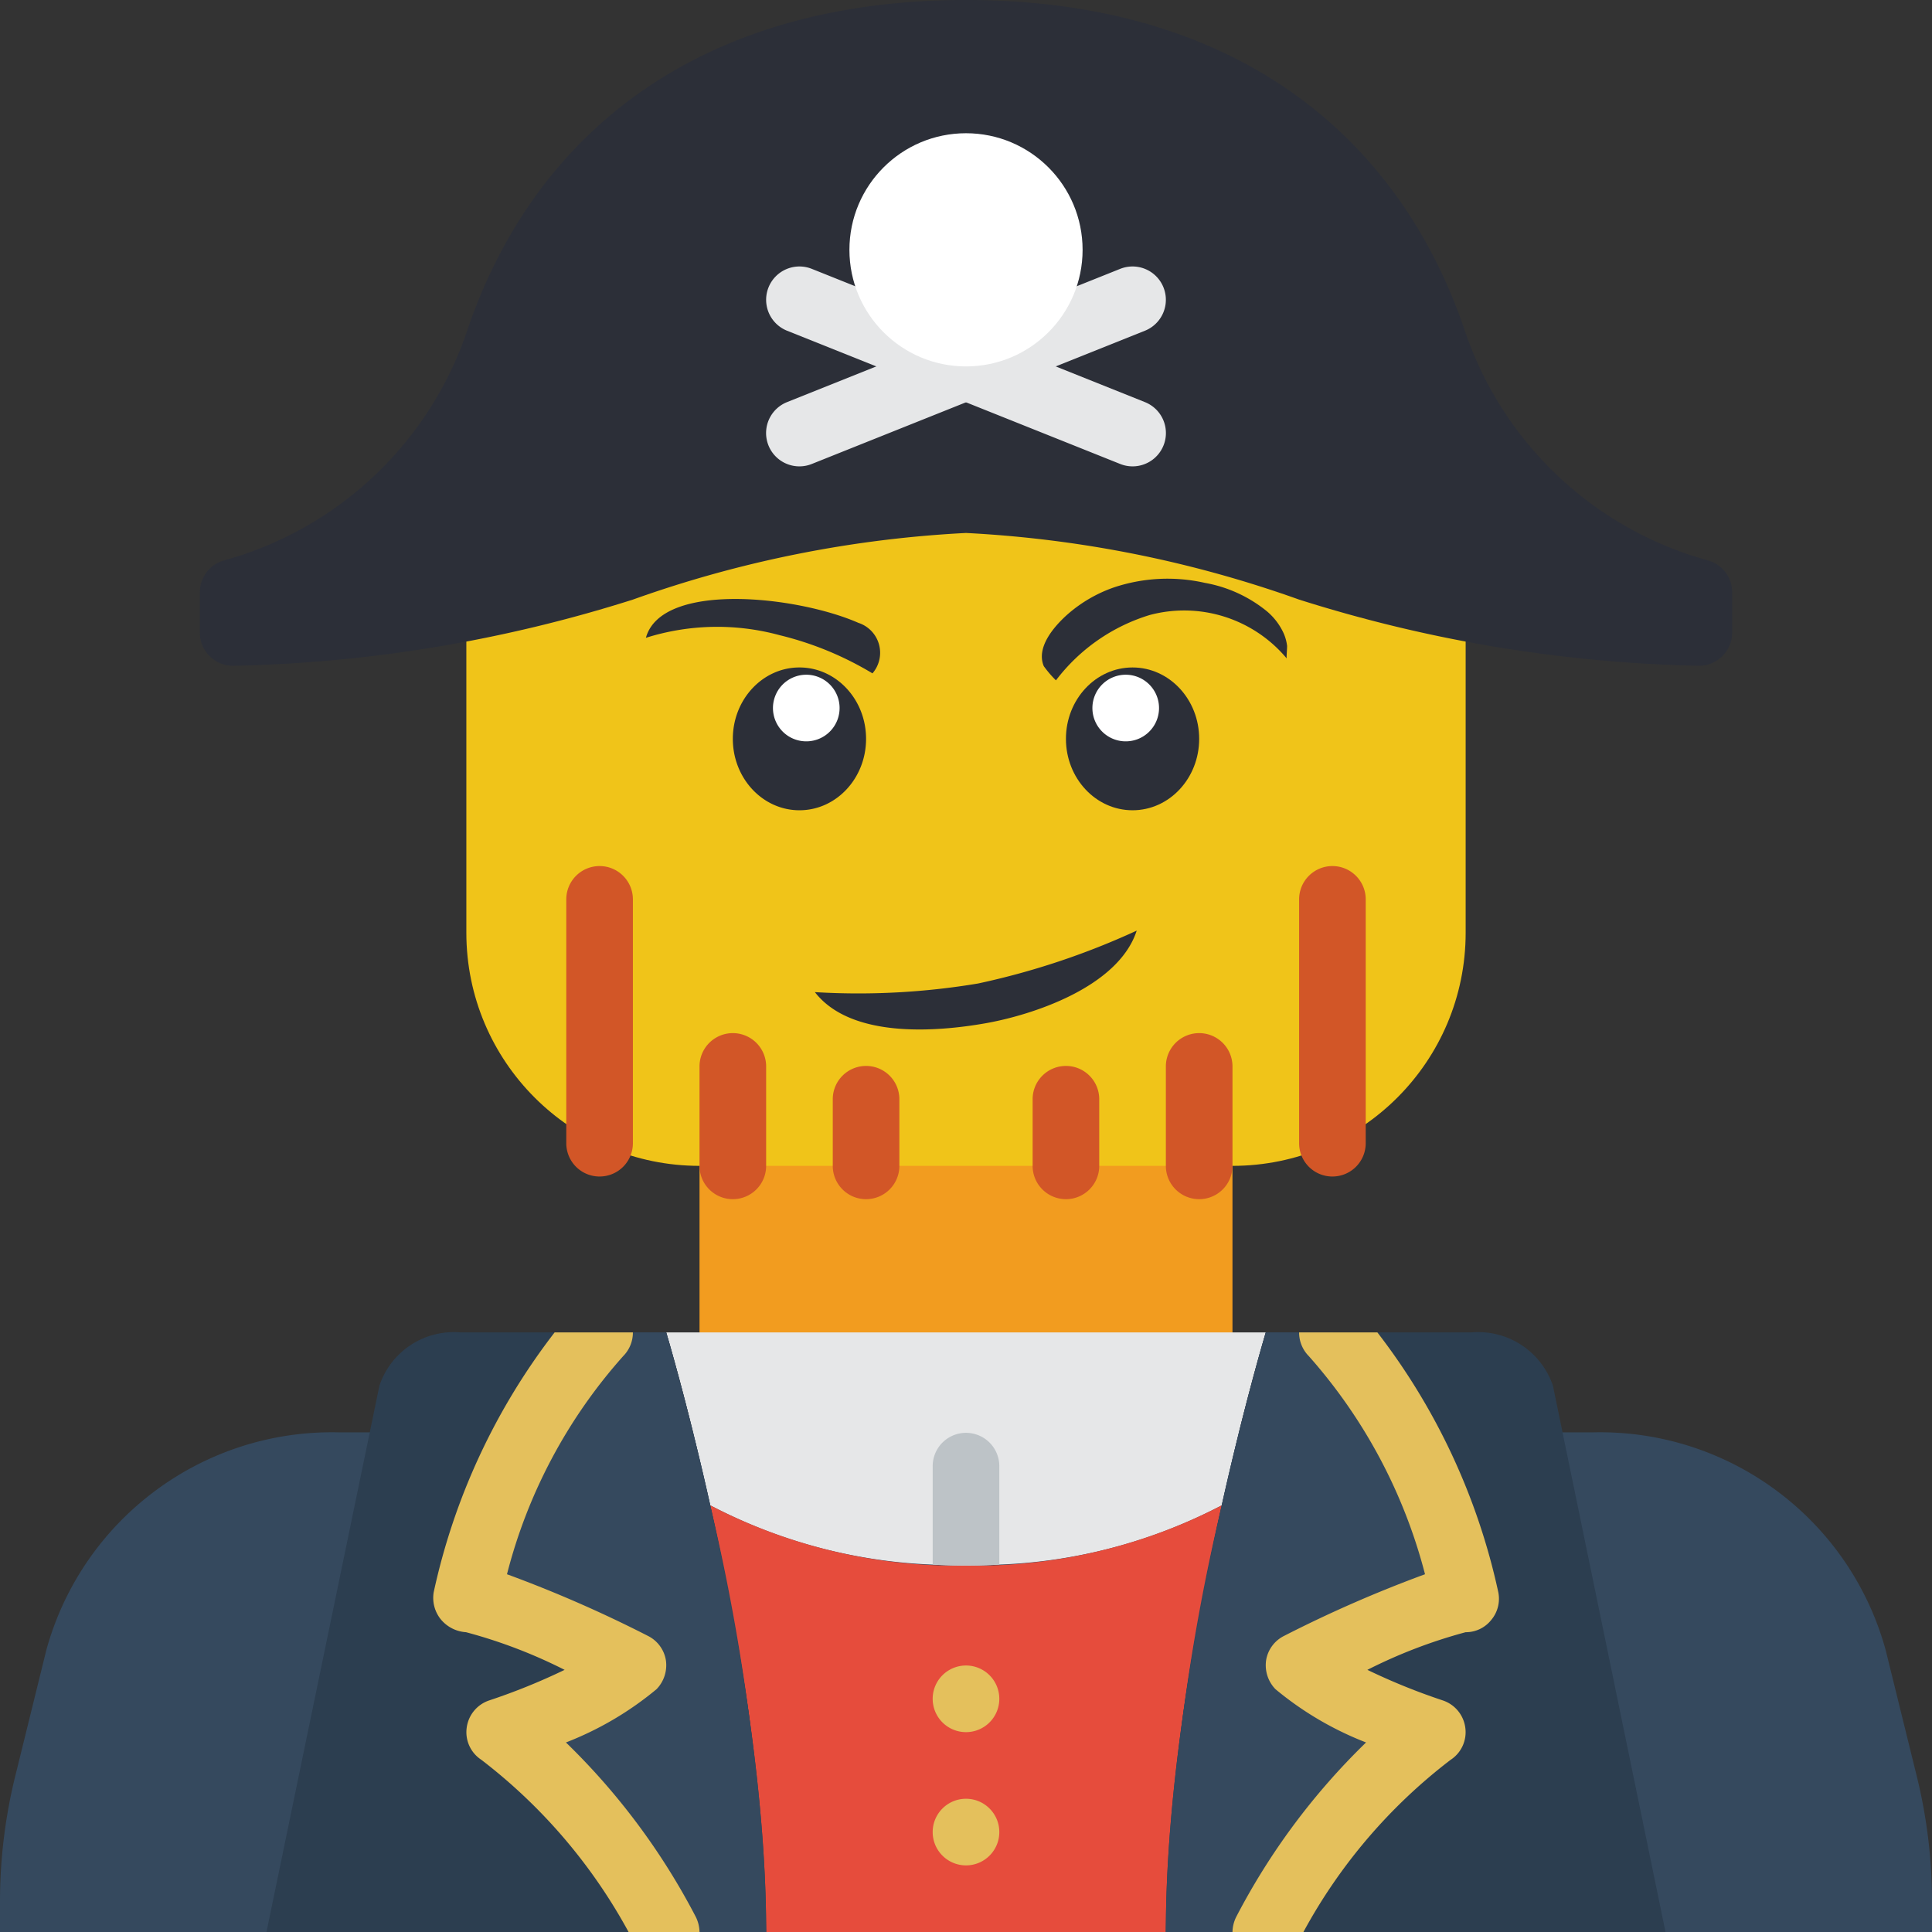 <svg height="512pt" viewBox="0 0 512 512" width="512pt" xmlns="http://www.w3.org/2000/svg"><rect x="0" y="0" width="512" height="512" fill="#333333" stroke="none"/><path d="M185.379 291.309H326.62v79.449H185.38zm0 0" fill="#f29c1f"/><path d="M414.898 512H512v-7.855a138.922 138.922 0 0 0-4.063-33.547l-8.207-33.278c-9.523-34.715-41.43-58.511-77.418-57.734H89.688c-35.988-.777-67.894 23.02-77.417 57.734l-8.207 33.278A138.922 138.922 0 0 0 0 504.145V512zm0 0" fill="#35495e"/><path d="M388.414 132.414v114.758c0 34.129-27.664 61.793-61.793 61.793H185.38c-34.125 0-61.793-27.664-61.793-61.793V132.414zm0 0" fill="#f0c419"/><path d="M301.242 246.621c-4.867 15.024-27.77 22.402-40.172 24.574-12.425 2.176-35.441 4.203-45.12-8.273 14.464.871 28.98.101 43.273-2.29a201.154 201.154 0 0 0 42.02-14.01zm0 0M231.215 178.45a87.747 87.747 0 0 0-24.664-10.134 62.81 62.81 0 0 0-35.38.711c4.106-14.941 39.852-11.18 56.294-3.972a8.35 8.35 0 0 1 5.469 5.691 8.344 8.344 0 0 1-1.72 7.703zm0 0M229.516 195.805c0-10.45-7.903-18.922-17.653-18.922s-17.656 8.472-17.656 18.922c0 10.453 7.906 18.925 17.656 18.925s17.653-8.472 17.653-18.925zm0 0" fill="#2c2f38"/><path d="M216.813 179.387a8.827 8.827 0 0 0-11.391 5.113c-1.734 4.555.555 9.656 5.113 11.39a8.833 8.833 0 0 0 11.39-5.113 8.833 8.833 0 0 0-5.113-11.39zm0 0" fill="#fff"/><path d="M279.84 180.3a49.21 49.21 0 0 1 24.86-17.32 35.398 35.398 0 0 1 36.304 11.528c-.137-.133.137-2.95.086-3.387a11.927 11.927 0 0 0-.918-3.316 16.754 16.754 0 0 0-4.469-5.84 35.932 35.932 0 0 0-16.39-7.496 44.904 44.904 0 0 0-24.083 1.191 36.967 36.967 0 0 0-12.664 7.465c-3.242 2.965-8.043 8.43-5.957 13.402a28.353 28.353 0 0 0 3.23 3.774zm0 0" fill="#2c2f38"/><path d="M317.793 195.805c0-10.45-7.902-18.922-17.656-18.922-9.75 0-17.653 8.472-17.653 18.922 0 10.453 7.903 18.925 17.653 18.925 9.754 0 17.656-8.472 17.656-18.925zm0 0" fill="#2c2f38"/><path d="M306.578 184.5a8.827 8.827 0 0 0-11.39-5.113 8.833 8.833 0 0 0-5.114 11.39 8.833 8.833 0 0 0 11.39 5.114 8.827 8.827 0 0 0 5.114-11.391zm0 0" fill="#fff"/><path d="M335.45 353.105s-5.653 18.711-11.653 45.813a138.198 138.198 0 0 1-58.969 15.715c-2.824.176-5.828.265-8.828.265s-6.004-.09-8.828-.265a138.198 138.198 0 0 1-58.969-15.715c-6-27.102-11.652-45.813-11.652-45.813zm0 0" fill="#e6e7e8"/><path d="M323.797 398.918A548.51 548.51 0 0 0 308.965 512h-105.93a548.51 548.51 0 0 0-14.832-113.082A141.57 141.57 0 0 0 256 414.898a141.57 141.57 0 0 0 67.797-15.98zm0 0" fill="#e64c3c"/><path d="M176.55 353.105S203.036 441.38 203.036 512H70.621l29.926-144.773a20.785 20.785 0 0 1 21.539-14.122zm0 0M441.379 512H308.965c0-70.621 26.484-158.895 26.484-158.895h54.465a20.899 20.899 0 0 1 21.629 14.122zm0 0" fill="#2c3e50"/><path d="M256 0c70.621 0 114.758 35.309 132.414 88.277a94.448 94.448 0 0 0 64.352 60.274 8.753 8.753 0 0 1 6.27 8.445v10.61a8.785 8.785 0 0 1-8.993 8.828 375.663 375.663 0 0 1-105.766-17.536A308.938 308.938 0 0 0 256 141.242a308.938 308.938 0 0 0-88.277 17.656 375.504 375.504 0 0 1-105.766 17.54 8.785 8.785 0 0 1-8.992-8.828v-10.614a8.753 8.753 0 0 1 6.27-8.445 94.44 94.44 0 0 0 64.35-60.274C141.243 35.31 185.38 0 256 0zm0 0" fill="#2c2f38"/><g fill="#d25627"><path d="M158.898 311.79a8.823 8.823 0 0 1-8.828-8.825v-64.621a8.826 8.826 0 0 1 8.828-8.828c4.875 0 8.825 3.953 8.825 8.828v64.62a8.822 8.822 0 0 1-8.825 8.825zm0 0M194.207 317.793a8.829 8.829 0 0 1-8.828-8.828v-26.48a8.829 8.829 0 0 1 17.656 0v26.48a8.829 8.829 0 0 1-8.828 8.828zm0 0M229.516 317.793c-4.875 0-8.825-3.953-8.825-8.828v-17.656a8.822 8.822 0 0 1 8.825-8.825 8.823 8.823 0 0 1 8.828 8.825v17.656a8.826 8.826 0 0 1-8.828 8.828zm0 0M353.105 311.79a8.823 8.823 0 0 1-8.828-8.825v-64.621a8.826 8.826 0 0 1 8.828-8.828c4.875 0 8.825 3.953 8.825 8.828v64.62a8.822 8.822 0 0 1-8.825 8.825zm0 0M317.793 317.793a8.829 8.829 0 0 1-8.828-8.828v-26.48a8.829 8.829 0 0 1 17.656 0v26.48a8.829 8.829 0 0 1-8.828 8.828zm0 0M282.484 317.793a8.829 8.829 0 0 1-8.828-8.828v-17.656c0-4.875 3.953-8.825 8.828-8.825s8.825 3.95 8.825 8.825v17.656c0 4.875-3.95 8.828-8.825 8.828zm0 0"/></g><path d="M203.035 512h-26.484a158.03 158.03 0 0 0-44.137-52.965s26.484-8.828 35.309-17.656c0 0-35.309-17.656-44.137-17.656 0 0 8.828-44.137 35.312-70.618h17.653S203.035 441.38 203.035 512zm0 0M344.277 441.379c8.828 8.828 35.309 17.656 35.309 17.656A158.03 158.03 0 0 0 335.449 512h-26.484c0-70.621 26.484-158.895 26.484-158.895h17.656c26.48 26.48 35.31 70.618 35.31 70.618-8.83 0-44.138 17.656-44.138 17.656zm0 0" fill="#35495e"/><path d="M264.828 388.414v26.219c-2.824.176-5.828.265-8.828.265s-6.004-.09-8.828-.265v-26.219a8.829 8.829 0 0 1 17.656 0zm0 0" fill="#bdc3c7"/><path d="M264.828 450.207a8.829 8.829 0 1 1-17.658-.002 8.829 8.829 0 0 1 17.658.002zm0 0M264.828 485.516c0 4.879-3.953 8.828-8.828 8.828s-8.828-3.95-8.828-8.828c0-4.875 3.953-8.825 8.828-8.825s8.828 3.95 8.828 8.825zm0 0" fill="#e4c05c"/><path d="M211.863 123.59a8.825 8.825 0 0 1-8.683-7.16 8.822 8.822 0 0 1 5.406-9.868l88.277-35.312a8.831 8.831 0 0 1 8.739 1.262 8.829 8.829 0 0 1 3.273 8.199 8.828 8.828 0 0 1-5.46 6.937l-88.278 35.309a8.779 8.779 0 0 1-3.274.633zm0 0" fill="#e6e7e8"/><path d="M300.137 123.59a8.779 8.779 0 0 1-3.274-.633l-88.277-35.309a8.828 8.828 0 0 1-5.461-6.937 8.829 8.829 0 0 1 3.273-8.2 8.833 8.833 0 0 1 8.739-1.261l88.277 35.313a8.822 8.822 0 0 1 5.406 9.867 8.825 8.825 0 0 1-8.683 7.16zm0 0" fill="#e6e7e8"/><path d="M185.379 512h-18.8a144.31 144.31 0 0 0-39.02-45.637 8.733 8.733 0 0 1-3.883-8.476 8.827 8.827 0 0 1 5.914-7.239 167.626 167.626 0 0 0 20.039-8.12 134.276 134.276 0 0 0-26.129-9.977 9.437 9.437 0 0 1-6.71-3.442 9.066 9.066 0 0 1-1.856-7.152 172.303 172.303 0 0 1 32.046-68.852h20.743a8.87 8.87 0 0 1-2.559 6.266 138.246 138.246 0 0 0-30.809 57.82 337.412 337.412 0 0 1 37.34 16.332 8.788 8.788 0 0 1 4.77 6.446 9.122 9.122 0 0 1-2.473 7.68 86.305 86.305 0 0 1-24.012 14.12 180.092 180.092 0 0 1 34.43 46.258 9.42 9.42 0 0 1 .969 3.973zm0 0M397.066 421.957a8.75 8.75 0 0 1-1.855 7.328 8.57 8.57 0 0 1-6.797 3.266 134.511 134.511 0 0 0-26.043 9.976 167.626 167.626 0 0 0 20.04 8.121 8.827 8.827 0 0 1 5.913 7.239 8.733 8.733 0 0 1-3.883 8.476A143.162 143.162 0 0 0 345.421 512h-18.8a9.367 9.367 0 0 1 .973-3.973 179.987 179.987 0 0 1 34.426-46.257 86.305 86.305 0 0 1-24.012-14.122 9.122 9.122 0 0 1-2.473-7.68 8.788 8.788 0 0 1 4.77-6.445 337.412 337.412 0 0 1 37.34-16.332 139.807 139.807 0 0 0-30.81-57.82 8.87 8.87 0 0 1-2.558-6.266h20.743a172.303 172.303 0 0 1 32.046 68.852zm0 0" fill="#e4c05c"/><path d="M286.898 66.207c0 17.063-13.836 30.898-30.898 30.898s-30.895-13.835-30.895-30.898S238.938 35.309 256 35.309s30.898 13.836 30.898 30.898zm0 0" fill="#fff"/></svg>